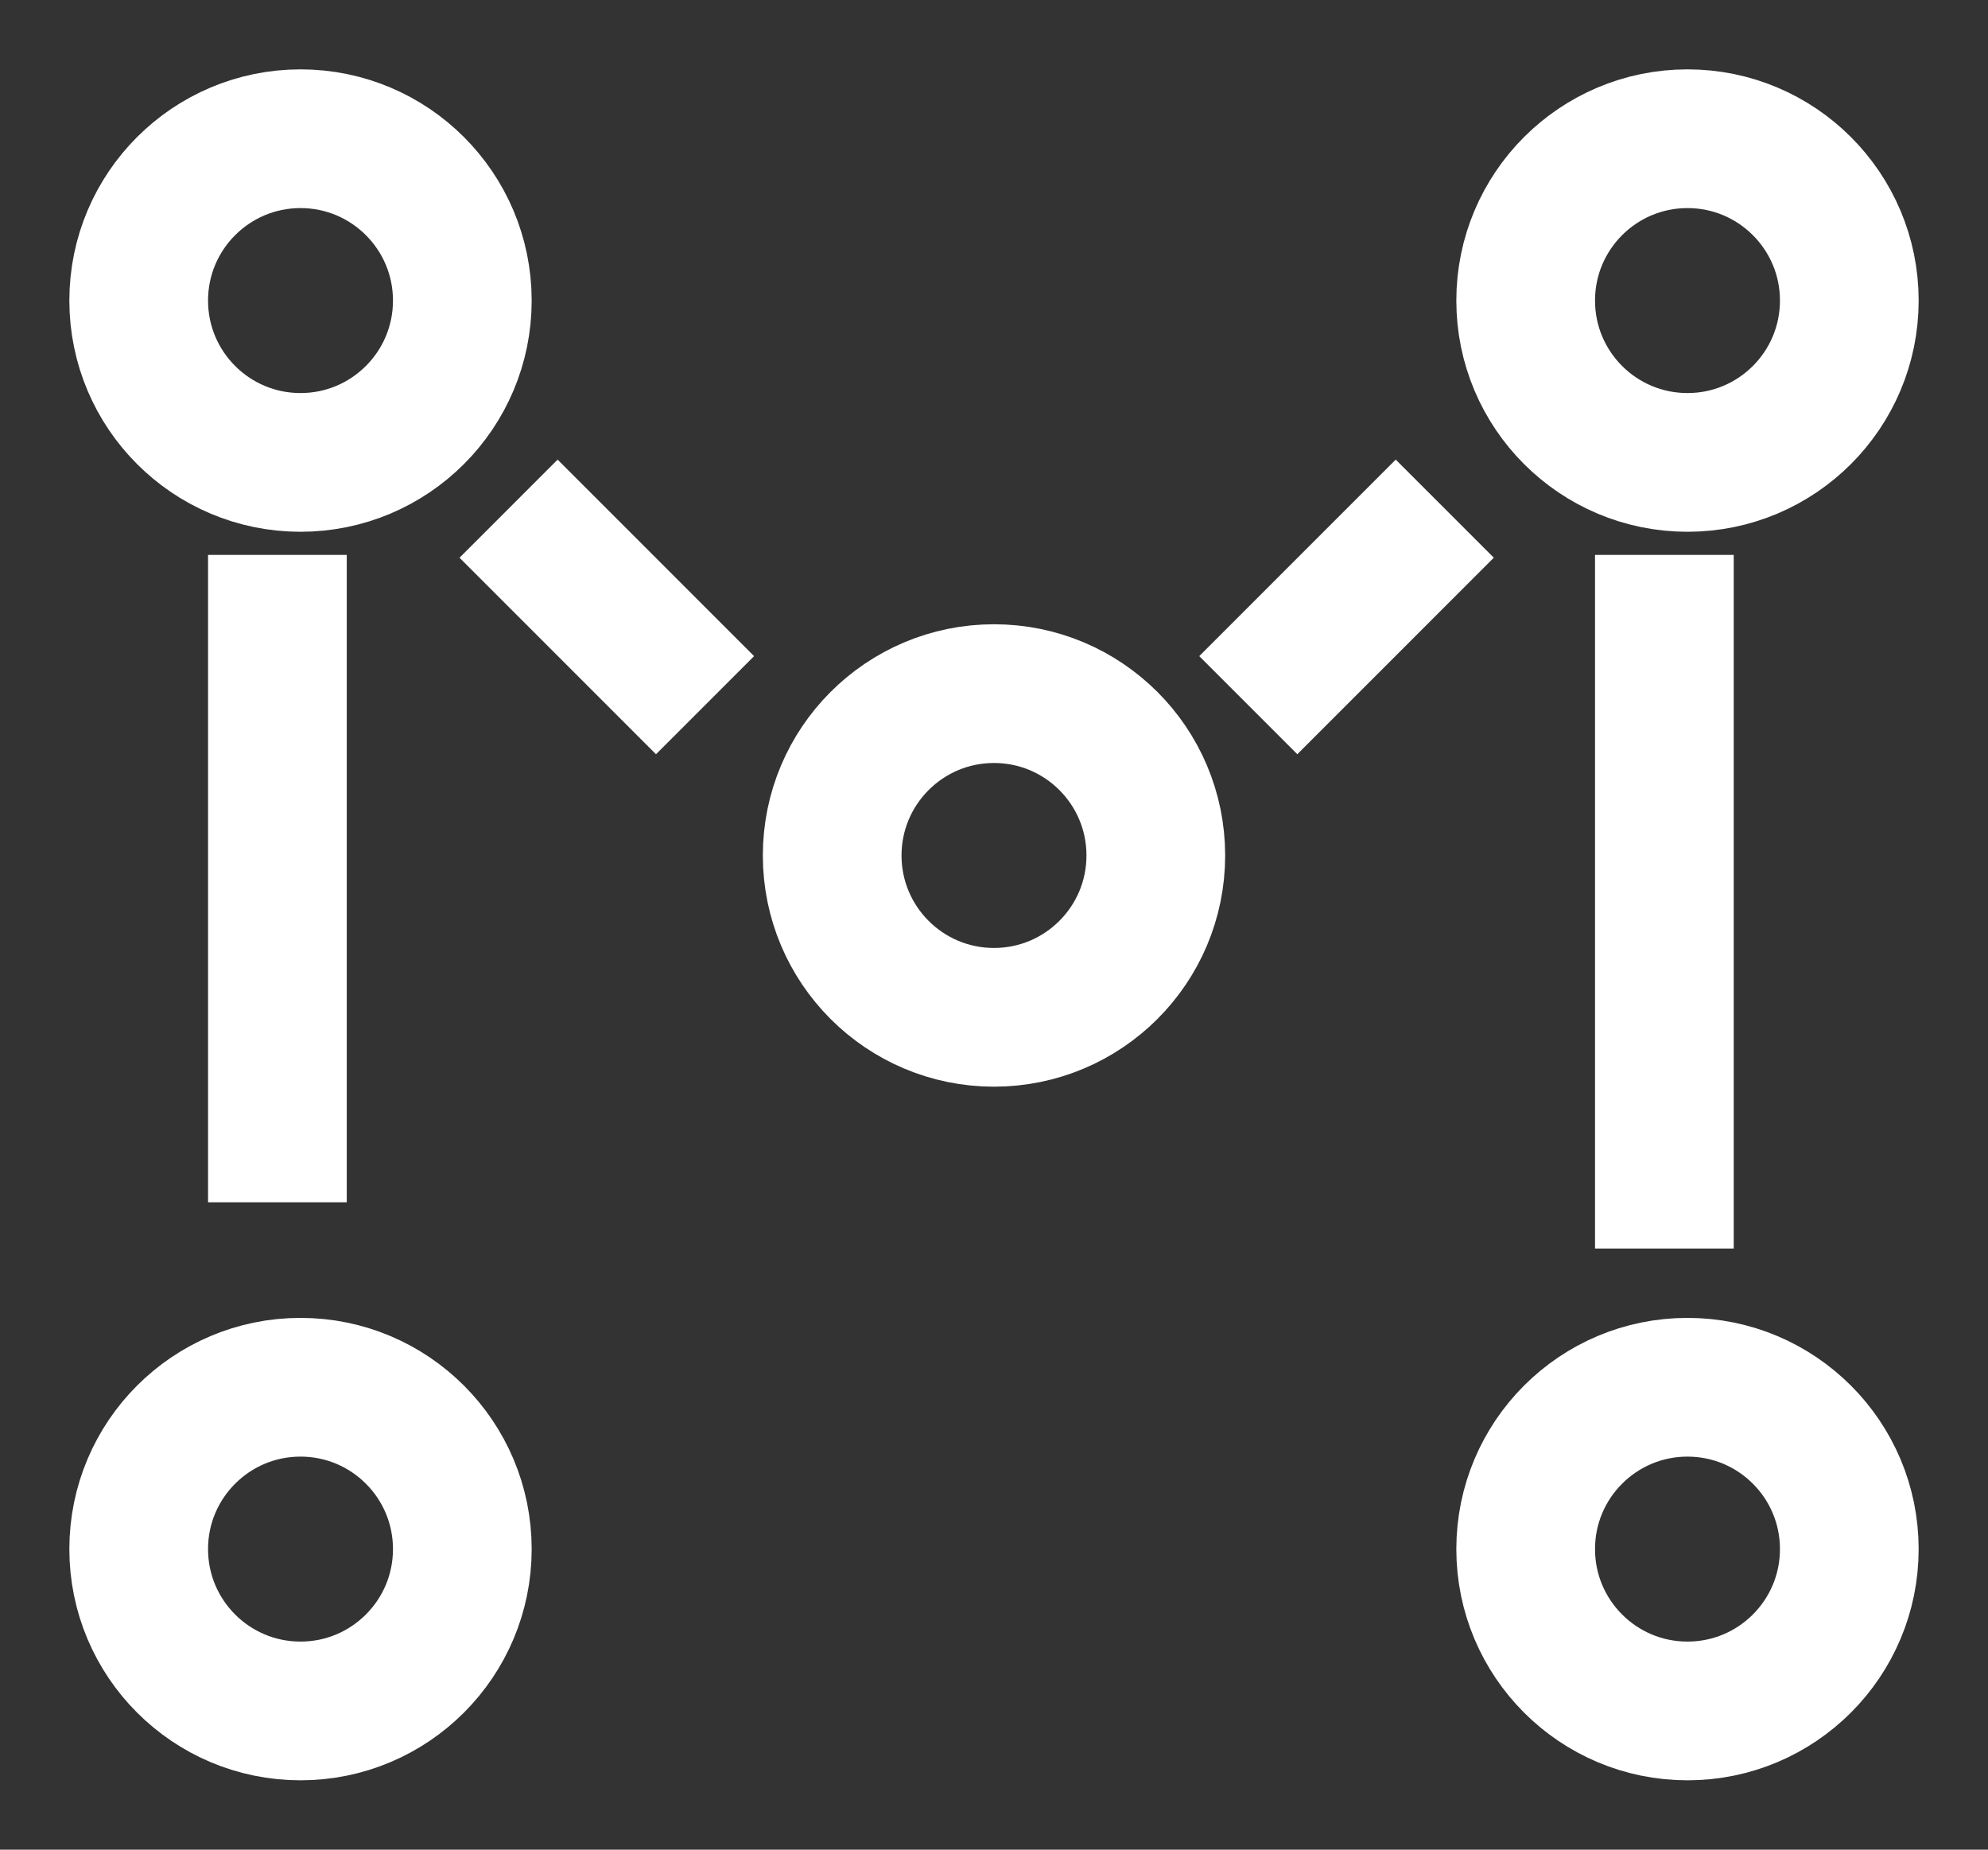 <?xml version="1.0" standalone="no"?>
<!-- Generator: Adobe Fireworks 10, Export SVG Extension by Aaron Beall (http://fireworks.abeall.com) . Version: 0.6.1  -->
<!DOCTYPE svg PUBLIC "-//W3C//DTD SVG 1.1//EN" "http://www.w3.org/Graphics/SVG/1.1/DTD/svg11.dtd">
<svg id="images.fw-Page%201" viewBox="0 0 43 40" style="background-color:#403861" version="1.1"
	xmlns="http://www.w3.org/2000/svg" xmlns:xlink="http://www.w3.org/1999/xlink" xml:space="preserve"
	x="0px" y="0px" width="43px" height="40px"
>
	<rect x="0" y="0" width="43" height="40" fill="#333333" stroke="none"/>
	<g id="Layer%201">
		<path id="Line" d="M 6 12 L 6 26 " stroke="#ffffff" stroke-width="3" fill="none"/>
		<path id="Line2" d="M 36 12 L 36 27 " stroke="#ffffff" stroke-width="3" fill="none"/>
		<path id="Line3" d="M 31.25 11 L 27 15.25 " stroke="#ffffff" stroke-width="3" fill="none"/>
		<path id="Line4" d="M 11 11 L 15.25 15.25 " stroke="#ffffff" stroke-width="3" fill="none"/>
		<path id="Ellipse" d="M 3 6.5 C 3 4.567 4.567 3 6.5 3 C 8.433 3 10 4.567 10 6.5 C 10 8.433 8.433 10 6.5 10 C 4.567 10 3 8.433 3 6.5 Z" stroke="#ffffff" stroke-width="3" fill="none"/>
		<path id="Ellipse2" d="M 3 33.5 C 3 31.567 4.567 30 6.5 30 C 8.433 30 10 31.567 10 33.5 C 10 35.433 8.433 37 6.5 37 C 4.567 37 3 35.433 3 33.5 Z" stroke="#ffffff" stroke-width="3" fill="none"/>
		<path id="Ellipse3" d="M 33 33.5 C 33 31.567 34.567 30 36.5 30 C 38.433 30 40 31.567 40 33.5 C 40 35.433 38.433 37 36.5 37 C 34.567 37 33 35.433 33 33.5 Z" stroke="#ffffff" stroke-width="3" fill="none"/>
		<path id="Ellipse4" d="M 33 6.5 C 33 4.567 34.567 3 36.5 3 C 38.433 3 40 4.567 40 6.5 C 40 8.433 38.433 10 36.5 10 C 34.567 10 33 8.433 33 6.5 Z" stroke="#ffffff" stroke-width="3" fill="none"/>
		<path id="Ellipse5" d="M 18 18.5 C 18 16.567 19.567 15 21.5 15 C 23.433 15 25 16.567 25 18.5 C 25 20.433 23.433 22 21.5 22 C 19.567 22 18 20.433 18 18.5 Z" stroke="#ffffff" stroke-width="3" fill="none"/>
	</g>
</svg>